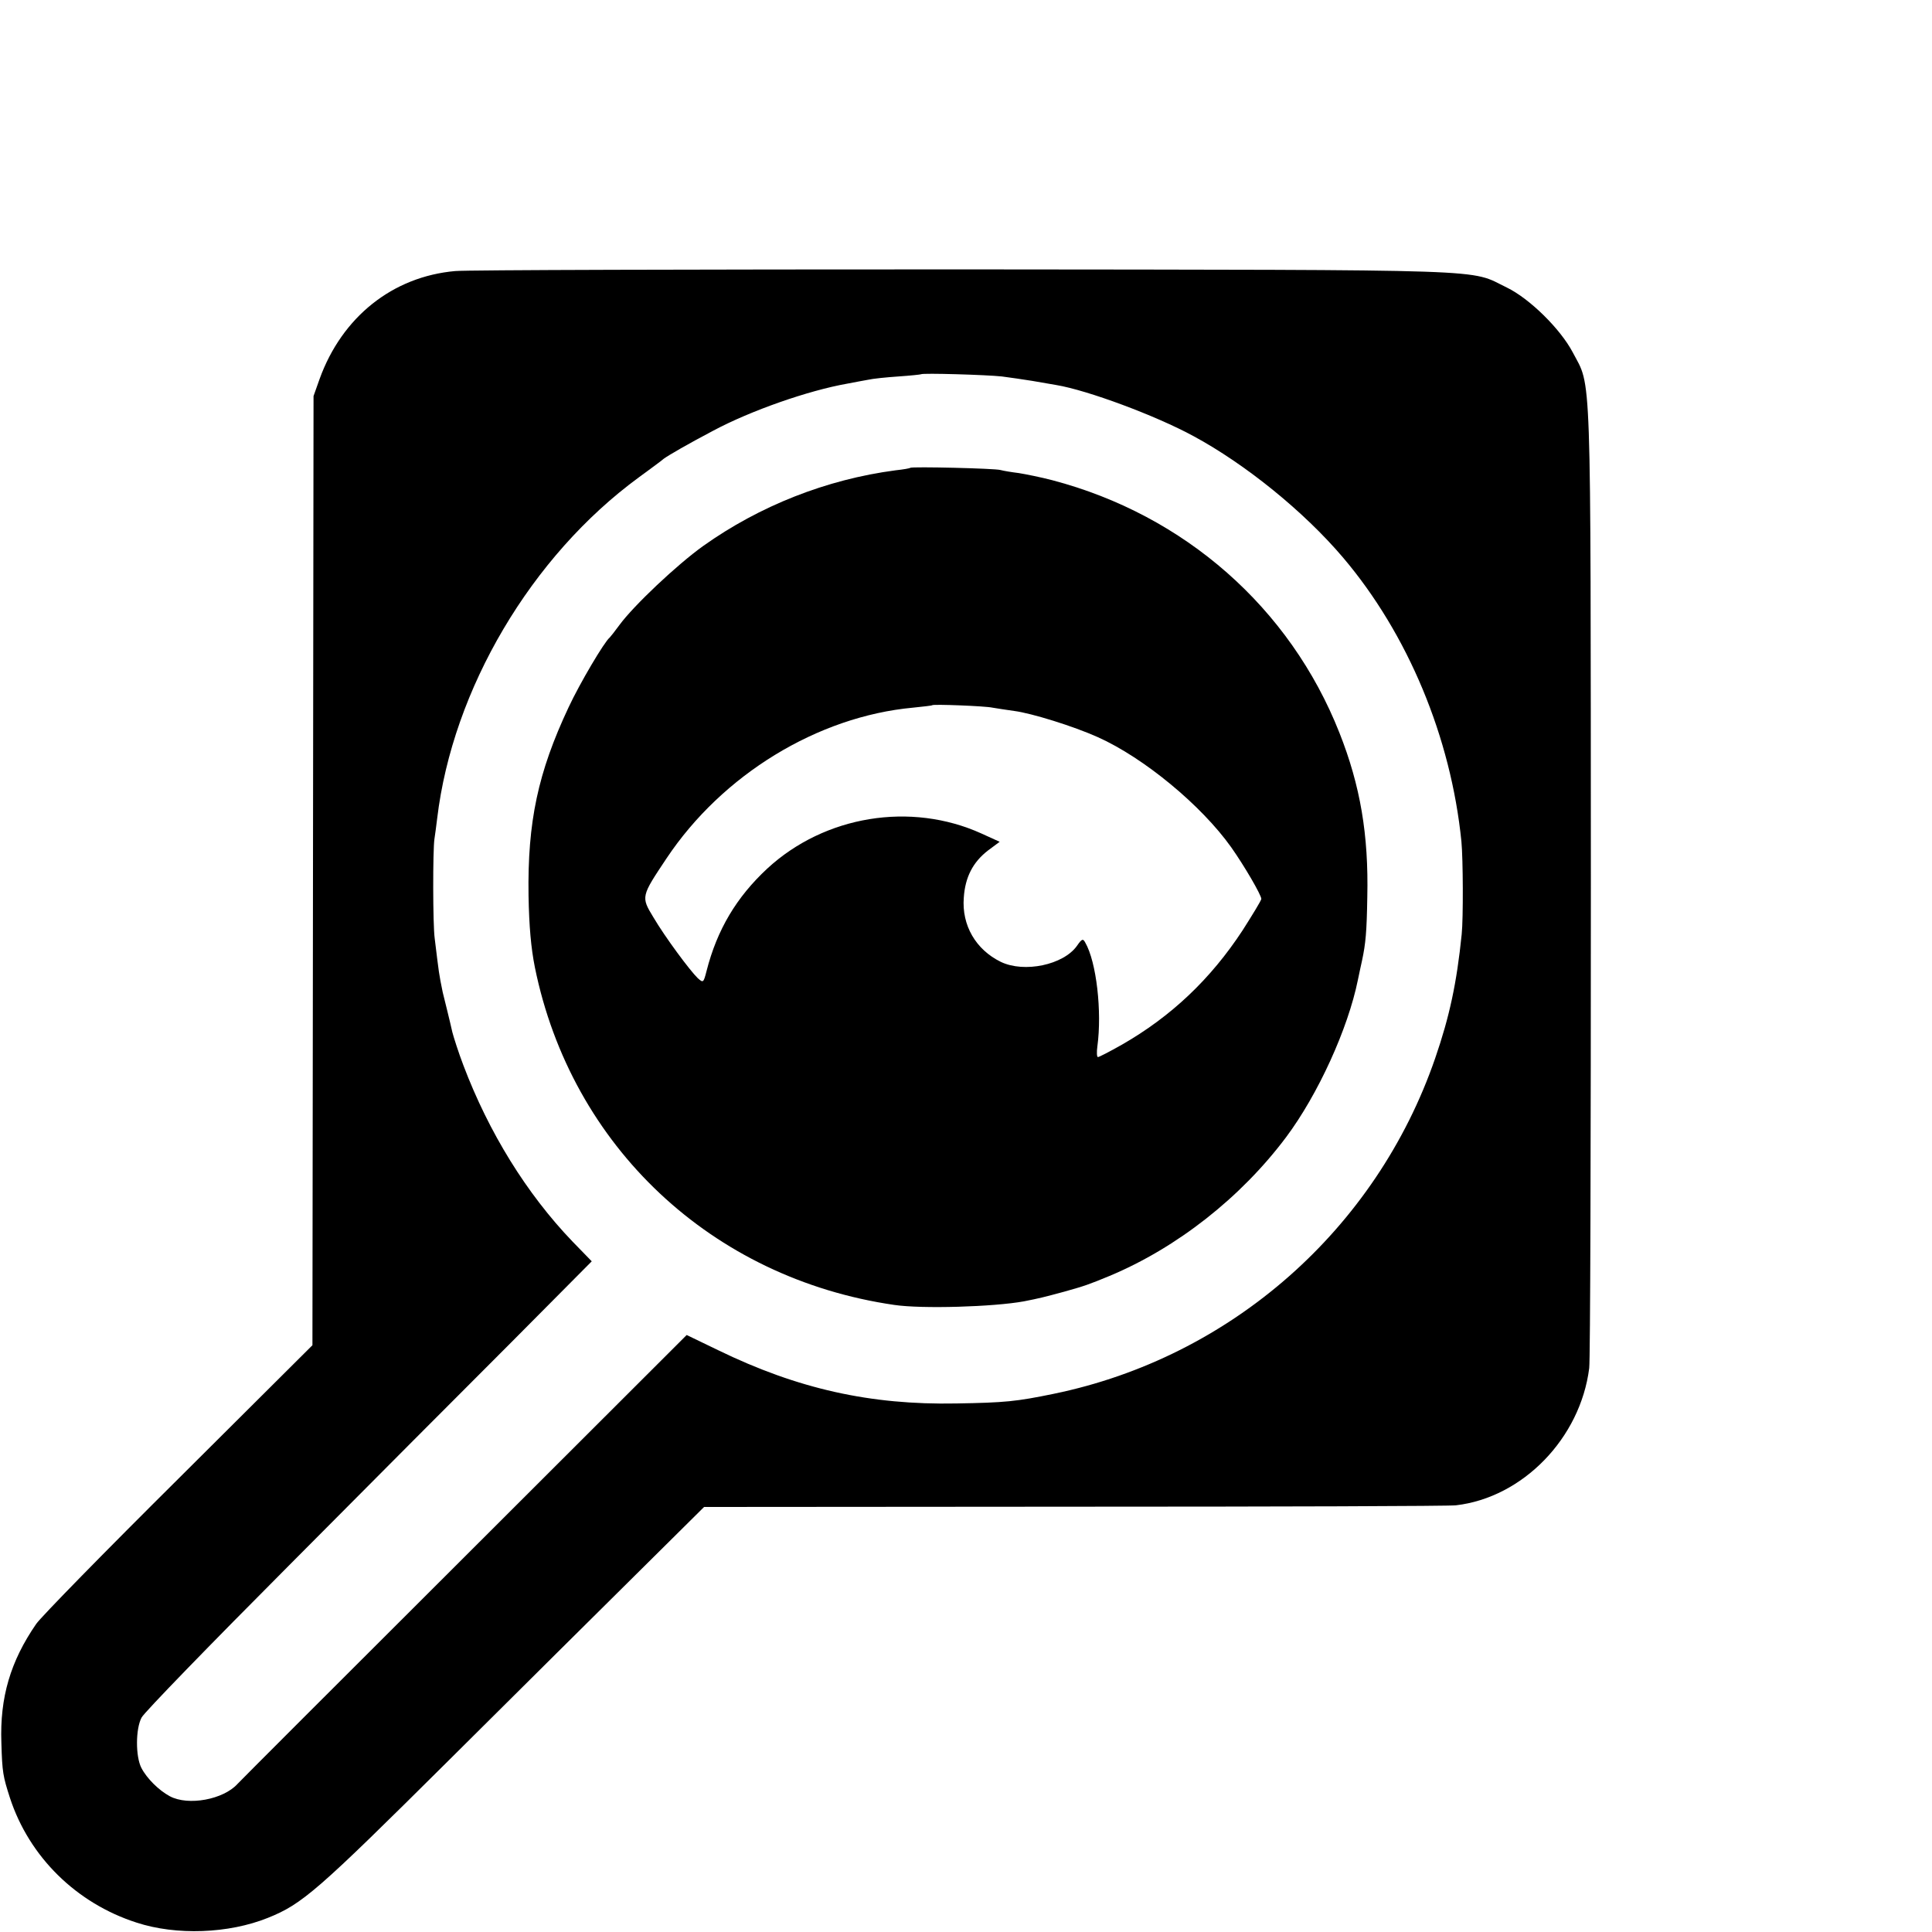 <?xml version="1.0" standalone="no"?>
<!DOCTYPE svg PUBLIC "-//W3C//DTD SVG 20010904//EN"
 "http://www.w3.org/TR/2001/REC-SVG-20010904/DTD/svg10.dtd">
<svg version="1.0" xmlns="http://www.w3.org/2000/svg"
 width="700pt" height="700pt" viewBox="0 0 700 700"
 preserveAspectRatio="xMidYMid meet">
<g transform="translate(0,700) scale(0.1,-0.1)"
fill="#000000" stroke="none">
<path d="M1650 6018 c-228 -20 -411 -167 -492 -391 l-22 -62 -2 -1720 -2
-1719 -485 -483 c-267 -265 -499 -502 -516 -527 -93 -135 -132 -266 -126 -431
3 -107 6 -121 31 -199 70 -214 241 -382 459 -452 144 -47 333 -40 475 17 125
50 179 97 653 568 254 253 567 563 695 690 l233 231 1342 1 c738 0 1360 2
1382 5 242 28 451 243 483 497 4 29 6 824 6 1767 -1 1901 3 1782 -66 1914 -45
85 -156 194 -238 234 -141 68 -6 64 -1964 66 -974 0 -1805 -2 -1846 -6z m1980
-382 c30 -4 80 -11 110 -16 30 -5 70 -12 87 -15 114 -19 361 -111 497 -185
189 -102 401 -274 542 -440 235 -277 391 -651 429 -1029 6 -63 7 -278 1 -336
-18 -177 -44 -298 -96 -449 -214 -621 -741 -1084 -1382 -1216 -136 -28 -176
-32 -353 -35 -312 -6 -575 53 -863 193 l-114 55 -805 -804 c-443 -442 -813
-812 -822 -822 -51 -57 -179 -81 -246 -45 -39 21 -83 64 -103 103 -21 41 -21
141 1 182 9 18 249 265 533 550 283 285 647 650 807 810 l291 293 -70 72
c-166 173 -303 395 -395 638 -18 47 -35 101 -40 120 -4 19 -13 55 -19 80 -6
25 -13 54 -16 65 -14 69 -13 64 -29 195 -7 49 -7 320 -1 360 2 14 7 48 10 75
56 468 341 950 730 1235 45 33 86 63 91 68 18 13 87 53 180 102 135 72 343
145 485 170 25 5 59 11 75 14 17 4 66 9 110 12 44 3 81 7 82 8 5 5 239 -2 293
-8z"/>
<path d="M3298 5305 c-2 -2 -25 -6 -53 -9 -251 -33 -493 -129 -697 -274 -95
-68 -252 -216 -304 -287 -16 -22 -32 -42 -35 -45 -19 -15 -108 -165 -149 -253
-111 -236 -149 -415 -145 -682 2 -112 9 -190 23 -260 132 -649 641 -1127 1302
-1223 101 -15 361 -7 470 13 56 11 72 15 146 35 75 21 89 26 164 57 244 102
476 284 640 503 115 154 224 392 260 570 5 25 12 56 15 70 13 61 17 103 19
230 5 225 -25 403 -101 595 -179 453 -561 789 -1040 915 -42 11 -97 22 -122
26 -25 3 -55 8 -66 11 -20 6 -321 13 -327 8z m298 -869 c16 -3 52 -8 79 -12
62 -8 214 -55 303 -95 167 -75 375 -247 483 -399 48 -68 109 -173 109 -187 0
-5 -31 -56 -68 -114 -116 -177 -259 -312 -437 -414 -44 -25 -83 -45 -87 -45
-4 0 -5 18 -2 39 17 125 -3 305 -44 376 -8 15 -12 14 -30 -12 -49 -69 -191
-99 -276 -58 -90 44 -142 132 -134 233 5 74 33 128 87 170 l43 32 -66 30
c-256 116 -568 65 -776 -127 -112 -104 -182 -222 -220 -371 -11 -43 -12 -44
-32 -26 -28 27 -118 148 -161 221 -45 74 -44 75 48 213 202 303 547 514 893
546 37 4 68 7 70 9 5 4 191 -3 218 -9z"/>
</g>
</svg>
